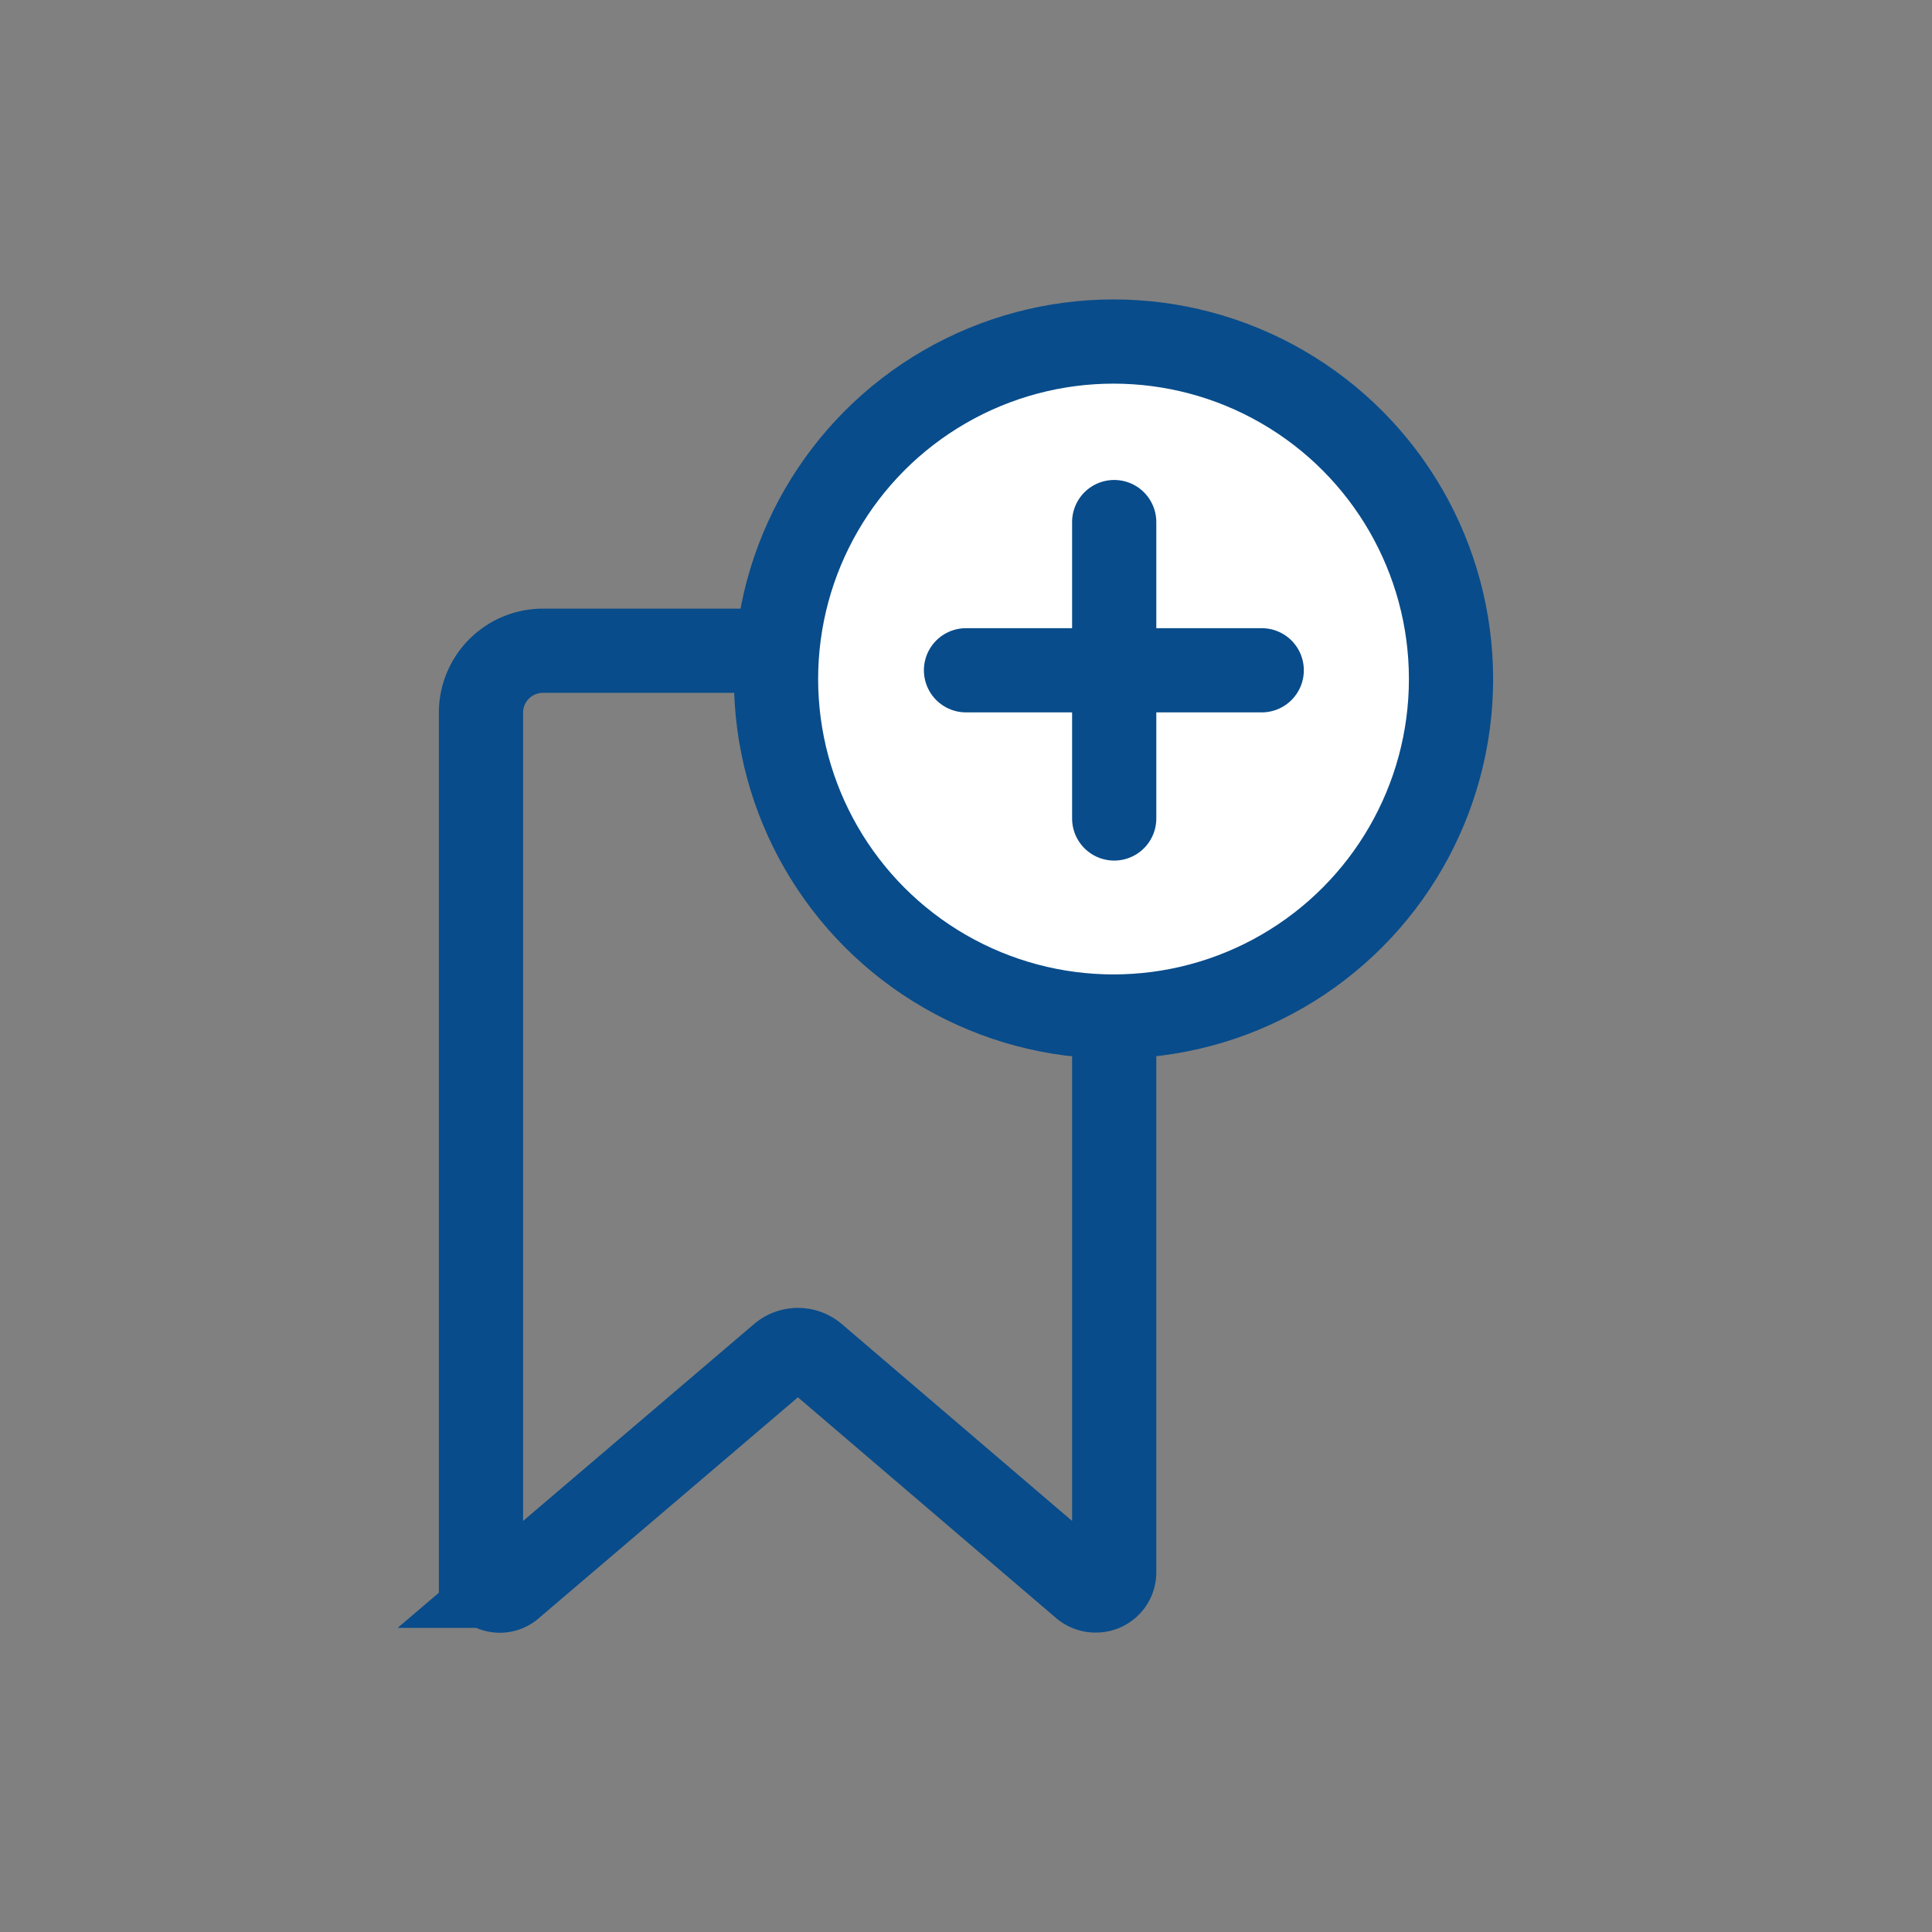 
<svg id="Layer_1" data-name="Layer 1" xmlns="http://www.w3.org/2000/svg" viewBox="0 0 28.68 28.68">


<rect x="0" y="0" width="28.68" height="28.68" fill="#808080" stroke="none"/>


<defs>


<style>.cls-1,.cls-3{fill:none;}.cls-1,.cls-2,.cls-3{stroke:#084C8B;stroke-miterlimit:10;stroke-width:1.25px;}.cls-2{fill:#fff;}.cls-3{stroke-linecap:round;}</style></defs>


<title>all_icons</title>


<g id="Group_207" data-name="Group 207">


<path id="Path_250" data-name="Path 250" class="cls-1" d="M7.14,23.34V10.58a.92.92,0,0,1,.91-.92h7.57a.92.92,0,0,1,.92.92h0V23.34a.27.27,0,0,1-.27.27.28.28,0,0,1-.18-.06l-4-3.42a.38.38,0,0,0-.49,0l-4,3.41a.26.26,0,0,1-.44-.2Z"></path>


<circle id="Ellipse_88" data-name="Ellipse 88" class="cls-2" cx="16.53" cy="10.08" r="5.01"></circle>


<g id="Group_206" data-name="Group 206">


<line id="Line_26" data-name="Line 26" class="cls-3" x1="16.54" y1="7.75" x2="16.54" y2="12.15"></line>


<line id="Line_27" data-name="Line 27" class="cls-3" x1="18.73" y1="9.95" x2="14.34" y2="9.95"></line></g></g></svg>